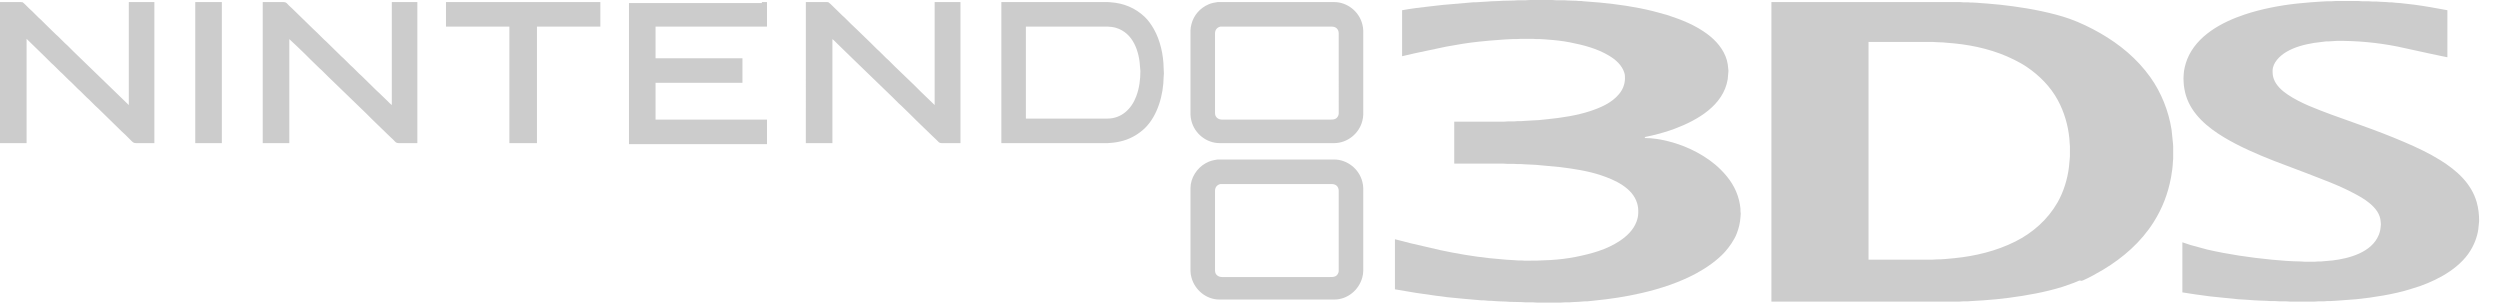 <?xml version="1.0" encoding="UTF-8" standalone="no"?>
<svg
   width="480"
   height="58.59"
   viewBox="0 0 449.961 54.923"
   version="1.1"
   id="svg9100"
   xmlns="http://www.w3.org/2000/svg"
   xmlns:svg="http://www.w3.org/2000/svg">
  <defs
     id="defs9104" />
  <g
     id="g12555"
     style="stroke:none;fill:#cccccc;fill-opacity:1"
     transform="matrix(0.046,0,0,0.046,0,-1.9522191e-5)">
    <path
       d="m 5486,40 c 36.33,-6.54 73.31,-11.24 110,-15.16 l 50,-5.67 39,-3.34 79,-6.83 h 9 l 49,-3 13,-1 29,-1 15,-1 45,-1 15,-1 h 30 l 17,-1 h 88 l 15,1 h 31 l 17,1 31,1 10,1 h 10 l 7,0.91 63,4.92 c 70.53,6.83 141.14,16.58 210,33.8 l 55,15.04 c 56.92,18.56 108.31,38.53 157,74.45 34.35,25.33 64.66,60.11 76.57,101.88 3.22,11.29 4.72,22.35 5.52,34 l 0.87,8 -2.88,33 c -16.85,102.54 -118.26,160.07 -207.08,193.58 -28.76,10.85 -58.16,19.04 -88,26.29 l -20,4.33 c -5.13,0.99 -8.18,0.32 -10,5.8 31.78,0 63.22,5.43 94,13.13 73.23,18.3 150.46,57.33 204,110.87 34.76,34.76 59.55,71.88 71.53,120 2.58,10.37 4.29,21.37 5.43,32 v 10 l 1.04,10 -0.91,13 c -1.66,24.09 -6.37,43.49 -15.15,66 -9.29,23.81 -29.03,52.09 -46.11,71 -29.54,32.71 -73.04,62.71 -111.83,83.69 -65.39,35.37 -141.65,60.36 -214,76.96 -61.42,14.1 -122.34,23.45 -185,29.52 l -27,2.83 h -9 l -26,2 -22,1 -13,1 h -18 l -16,1 h -94 l -15,-1 h -29 l -17,-1 -45,-1 -14,-1 -28,-1 -16,-1 -14,-1 h -9 l -22,-2 h -9 l -67,-5.83 -65,-6.34 -43,-5.55 C 5565.78,1150.21 5511.81,1141.8 5458,1132 V 936 l 61,15.63 117,27.16 c 63.4,13.48 127.56,24.48 192,31.37 l 65,5.93 32,1.91 14,1.04 h 15 l 12,0.96 c 66.06,0.1 134.02,-1.81 199,-14.8 60.56,-12.11 120.98,-28.17 173,-62.87 27.52,-18.35 52.99,-42.83 64.94,-74.33 4.41,-11.65 6.84,-22.54 7.08,-35 0.29,-14.39 -0.27,-24 -4.46,-38 -17.98,-60.14 -86.85,-91.11 -141.56,-109.33 -50.88,-16.95 -106.9,-25.4 -160,-31.95 l -84,-7.81 -10,-0.91 -20,-1 -22,-1 -15,-1 h -15 l -16,-1 h -25 l -17,-1 H 5690 V 476 h 195 l 15,-1 h 24 l 12,-0.96 h 15 l 15,-1.04 32,-1.91 23,-1.18 36,-3.74 c 52.69,-5.27 113.76,-14.58 164,-31.17 41.59,-13.73 85.41,-32.42 113.92,-67 14.43,-17.51 22.4,-37.21 23.14,-59.91 0.26,-7.79 -0.08,-15.59 -2.41,-23.09 -9.27,-29.88 -33.57,-51.32 -59.65,-67 -47.18,-28.36 -99.57,-41.58 -153,-52.2 -28.92,-5.75 -58.65,-8.87 -88,-10.89 l -10,-0.91 -18,-1.04 h -16 l -12,-0.96 h -49 l -17,1 h -16 l -21,1 -16,1 -12,0.91 -38,2.92 -45,4.33 c -42.43,4.55 -85.06,11.59 -127,19.45 l -122,25.81 -50,11.58 z"
       style="display:inline;fill:#cccccc;fill-opacity:1;stroke:none;stroke-width:1"
       id="path12533" />
    <path
       d="m 4764,624.11 h 53 100 303 c 51.47,-0.03 97.99,37.18 110.37,86.89 2.05,8.2 3.62,16.53 3.63,25 V 1060 c -0.01,8.72 -1.58,17.6 -3.85,26 -13.19,48.76 -57.88,85.92 -109.15,86 H 4771 c -51.27,-0.08 -95.96,-37.24 -109.15,-86 -2.27,-8.4 -3.84,-17.28 -3.85,-26 V 736 c 0.06,-39.81 25.4,-78.94 60,-97.69 17.13,-9.29 27.24,-11.17 46,-14.2 z m 11,95.97 c -13.72,3.36 -20.98,13.1 -21,26.92 V 896 1059 c 0.22,16.17 12.85,24.98 28,25 h 215 185 20 c 15.18,0 28.24,0.08 34.73,-17 1.42,-3.74 1.26,-6.12 1.27,-10 V 798 747 c -0.03,-17.29 -11.09,-26.97 -28,-26.92 H 4921 4825 Z"
       style="fill:#cccccc;fill-opacity:1;stroke:none;stroke-width:1"
       id="path11046" />
    <path
       id="Selection"
       fill="none"
       stroke="black"
       stroke-width="1"
       d="m 8539,948 33,10.98 64,17.37 c 83.8,19.23 168.53,31.54 254,39.82 37.21,3.6 74.61,6.4 112,6.83 l 15,1 h 41 l 12,-0.96 h 12 l 10,-0.95 34,-2.94 c 66.52,-7.95 153.9,-31.69 181.55,-100.15 5.93,-14.68 6.97,-25.56 8.13,-41 l -0.64,-9 c -1.54,-31.86 -20.56,-54.64 -44.04,-74.25 -19.15,-15.98 -41.05,-27.95 -63,-39.53 -36.91,-19.47 -79.9,-37.77 -119,-52.64 L 9027,678.42 8897,629.2 C 8831.07,603.29 8762.76,573.85 8702,537.4 8638.13,499.08 8575.01,447 8552.72,373 c -4.07,-13.5 -8.7,-37.05 -8.72,-51 l -0.68,-15 0.68,-14 c 0.21,-17.84 7.15,-44.38 13.8,-61 37.02,-92.55 135.27,-145.35 225.2,-175.33 64.21,-21.41 137.71,-35.64 205,-42.83 l 54,-4.93 28,-1.91 15,-1 19,-1 h 17 l 17,-1 h 91 l 15,1 h 24 l 15,1 h 16 l 15,1 22,1 12,1 h 9 l 17,1.83 19,1.34 53,6.11 c 43.49,5.86 86.88,13.6 130,21.72 v 184 l -21,-4.2 -49,-10.38 L 9380,182 c -78.51,-15.45 -158.06,-22.93 -238,-22 l -15,1 -17,1 h -9 l -47,5.92 c -37.51,6.2 -74.97,15.65 -108,35.09 -24.89,14.65 -53.63,41.88 -54,72.99 -0.14,12.37 0.47,21.15 4.7,33 9.2,25.76 32.2,46.2 54.3,61 52.13,34.92 112.62,56.4 171,78.42 l 115,41.27 c 57.57,20.49 114.85,42.36 171,66.46 47.92,20.57 95.67,42.82 140,70.43 63.31,39.42 121.4,90.2 142.57,164.42 6.69,23.45 9.71,49.66 9.43,74 l -0.91,10 c -1.08,15.82 -2.77,29.6 -6.94,45 -4.77,17.63 -10.03,30.76 -18.41,47 -39.35,76.26 -126.59,124.5 -204.74,152.31 l -41,13.03 c -60.22,18.81 -145.8,32.37 -209,38.49 l -18,1.34 -38,2.92 -27,1.91 -19,1.04 h -12 l -11,0.96 h -21 l -17,1 h -97 l -15,-1 h -26 l -17,-1 h -18 l -15,-1 -28,-1 -20,-1 -26,-1.91 -37,-2.26 -109,-11.11 -59,-7.99 -50,-7.73 z M 0,8 h 81 l 8,1.02 9,7.98 16,16 12,11.04 25,24.92 9,8.08 28,27.79 32,31.13 9,8.08 25,24.92 10,9.05 24,23.95 L 504,411 V 8 h 100 v 552 h -72 c -10.01,-0.02 -12.85,-4.2 -20,-11.04 L 489,526 476,513.99 385,425 l -11,-10.04 -26,-25.92 -9,-8.08 -25,-24.92 -9,-8.08 -26,-25.92 -10,-9.05 -24,-23.95 -9,-8.08 -25,-24.92 -10,-9.05 L 176,222.04 104,152 V 560 H 0 Z M 764,8 H 868 V 560 H 764 Z m 264,0 h 81 c 11.31,0.02 13.2,5.28 21,13 l 14,13 80,78 19,18.04 25,24.92 9,8.08 59,57.92 9,8.08 26,25.92 10,9.05 24,23.95 10,9.05 57,55.98 14,13.01 30,29.04 c 5.61,5.36 10.67,11.43 17,15.96 V 8 h 100 v 552 h -73 c -11.23,-0.02 -13.26,-5.28 -21,-13 l -18,-17 -64,-62.04 -26,-25.92 -147,-142.08 -24,-23.95 -10,-9.05 -34,-33.05 -25,-24.9 -27,-26.01 -32,-30 v 407 h -104 z m 717,0 h 604 v 96 H 2101 V 560 H 1993 V 104 h -248 z m 1236,0 h 20 v 96 h -436 v 124 h 340 v 96 h -340 v 144 h 436 v 96 H 2461 V 12 h 520 z m 172,0 h 81 l 7,0.6 9,7.4 16,15.58 30,29.38 9,8.08 25,24.92 17,16.04 60,58.04 24,23.95 10,9.05 26,25.92 9,8.08 25,24.92 77,74.08 25,24.92 54,52.04 V 8 h 101 v 552 h -73 c -11.26,-0.02 -12.14,-4.44 -20,-11.96 l -18,-17.04 -60,-58.04 -26,-25.87 -34,-33.05 -10,-9.05 -24,-23.95 -148,-143.08 -67,-65.13 c -6.83,-6.18 -13.76,-14.64 -21,-19.83 v 407 h -104 z m 765,0 h 337 79 l 12,0.91 c 50.88,3.56 95.67,21.99 133,57.18 13.3,12.54 26.23,30.99 35.28,46.91 25.76,45.29 38.12,102.17 38.72,154 l 1,21 -1,13 c -0.8,68.61 -22.82,150.76 -73.01,199.96 -10.45,10.24 -24.44,20.87 -36.99,28.44 -14.99,9.04 -31.15,16.21 -48,21.02 -16.2,4.62 -32.22,7.49 -49,8.67 l -12,0.91 h -416 z m 846,0.11 h 53 100 303 c 51.57,-0.03 97.96,37.08 110.37,86.89 2.05,8.2 3.62,16.53 3.63,25 v 328 c -0.01,8.47 -1.58,16.8 -3.63,25 -12.41,49.81 -58.8,86.92 -110.37,87 h -448 c -51.57,-0.08 -97.96,-37.19 -110.37,-87 -2.05,-8.2 -3.62,-16.53 -3.63,-25 V 120 c 0.01,-8.47 1.58,-16.8 3.63,-25 8.83,-35.46 33.88,-63.78 67.37,-78.13 12.32,-5.28 22.06,-6.57 35,-8.76 z M 6931,8 h 491 164 82 l 13,1 h 19 l 10,0.96 h 9 l 19,1.04 10,0.91 28,2 c 33.78,2.36 67.4,6.39 101,10.81 67.9,8.94 156.84,26.14 221,48.97 40.14,14.29 82.04,34.55 119,55.74 77.07,44.19 144.68,99.96 196.57,172.57 42.93,60.07 71.9,133.07 83.16,206 l 5.36,52 0.91,12 v 49 l -0.96,11 c -0.91,20.82 -3.59,41.49 -7.43,62 -12,64.13 -33.68,120.77 -68.66,176 -48.99,77.34 -118.91,138.38 -196.95,185.2 -22.2,13.32 -55.51,31.75 -79,41.94 -10.36,4.49 -7.32,-1.93 -16,1.3 l -20,8.36 -43,15.18 c -68.65,21.33 -139.84,33.93 -211,43.3 -32.96,4.34 -65.87,7.54 -99,9.81 l -48,2.91 -14,1 h -17 l -14,1 h -82 -164 -491 z M 4014,464 h 319 c 54.96,-0.09 94.25,-37.56 112.68,-87 6.38,-17.11 9.84,-31 12.73,-49 2.3,-14.3 3.76,-35.51 3.59,-50 l -0.96,-11 c -2.81,-64.63 -26.29,-137.87 -95.04,-158.28 -8.62,-2.56 -24.01,-4.71 -33,-4.72 h -319 z m 761,-359.92 c -13.72,3.36 -20.98,13.1 -21,26.92 v 149 163 c 0.22,16.17 12.85,24.98 28,25 h 215 185 20 c 15.18,0 28.24,0.08 34.73,-17 1.42,-3.74 1.26,-6.12 1.27,-10 V 182 131 c -0.03,-17.29 -11.09,-26.97 -28,-26.92 h -289 -96 z M 7311,1016 h 165 84 l 17,-1 c 23.36,-0.04 46.77,-2.51 70,-4.83 81.99,-8.2 164.04,-28 238,-64.98 68.73,-34.36 127.28,-86.26 165.57,-153.19 23.45,-40.98 38.97,-91.17 44.58,-138 l 2.94,-31 0.91,-12 v -38 l -0.91,-12 -1.26,-19 c -4.97,-51.91 -20.27,-104.13 -45.14,-150 -28.66,-52.88 -72.13,-96.74 -121.69,-130.26 -15.57,-10.53 -32.21,-19.59 -49,-27.99 -72.87,-36.43 -153.18,-55.84 -234,-63.92 l -34,-2.92 -10,-0.91 -25,-1 -17,-1 h -95 -155 z"
       style="fill:#cccccc;fill-opacity:1;stroke:none" />
  </g>
</svg>
